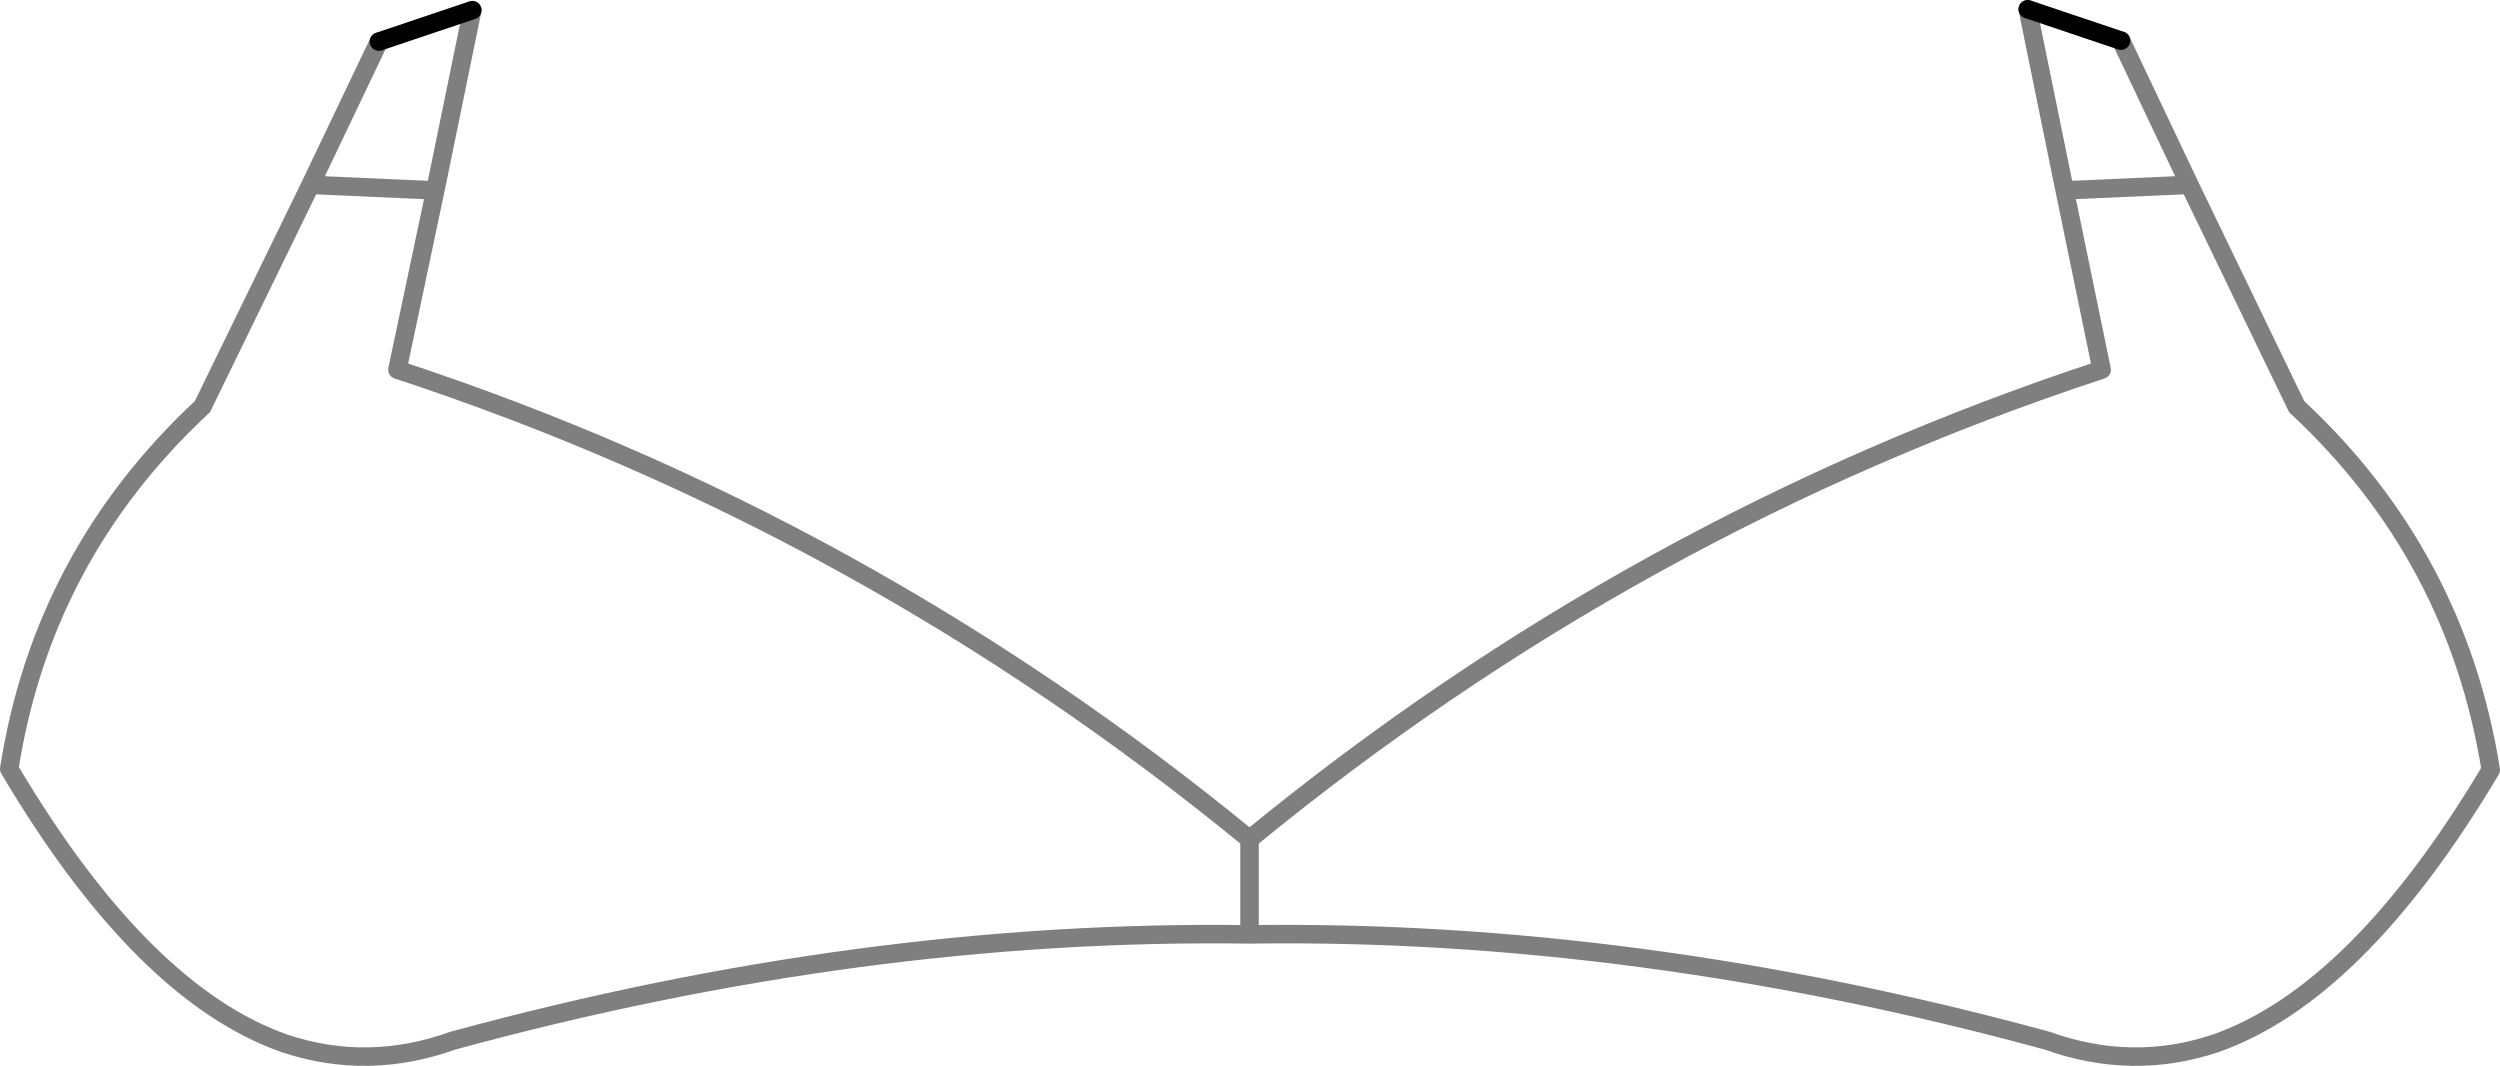 <?xml version="1.0" encoding="UTF-8" standalone="no"?>
<svg xmlns:xlink="http://www.w3.org/1999/xlink" height="57.65px" width="135.25px" xmlns="http://www.w3.org/2000/svg">
  <g transform="matrix(1.0, 0.0, 0.0, 1.0, -332.25, -189.5)">
    <path d="M357.8 190.05 L352.75 191.75 M447.0 191.7 L441.95 190.0" fill="none" stroke="#000000" stroke-linecap="round" stroke-linejoin="round" stroke-width="1.0"/>
    <path d="M352.75 191.75 L349.05 199.5 355.8 199.8 357.8 190.05 M441.95 190.0 L443.95 199.8 450.7 199.5 447.0 191.7 M443.95 199.8 L445.95 209.5 Q420.7 217.8 399.85 234.9 L399.85 240.05 Q420.8 239.75 443.0 245.8 447.6 247.45 452.1 245.95 459.8 243.25 467.0 231.15 465.15 219.55 456.5 211.5 L450.7 199.5 M399.85 234.9 Q379.0 217.8 353.75 209.5 L355.8 199.8 M349.05 199.5 L343.2 211.5 Q334.55 219.55 332.75 231.1 339.95 243.25 347.65 245.95 352.15 247.45 356.75 245.8 378.95 239.75 399.85 240.05" fill="none" stroke="#000000" stroke-linecap="round" stroke-linejoin="round" stroke-opacity="0.502" stroke-width="1.0"/>
  </g>
</svg>
